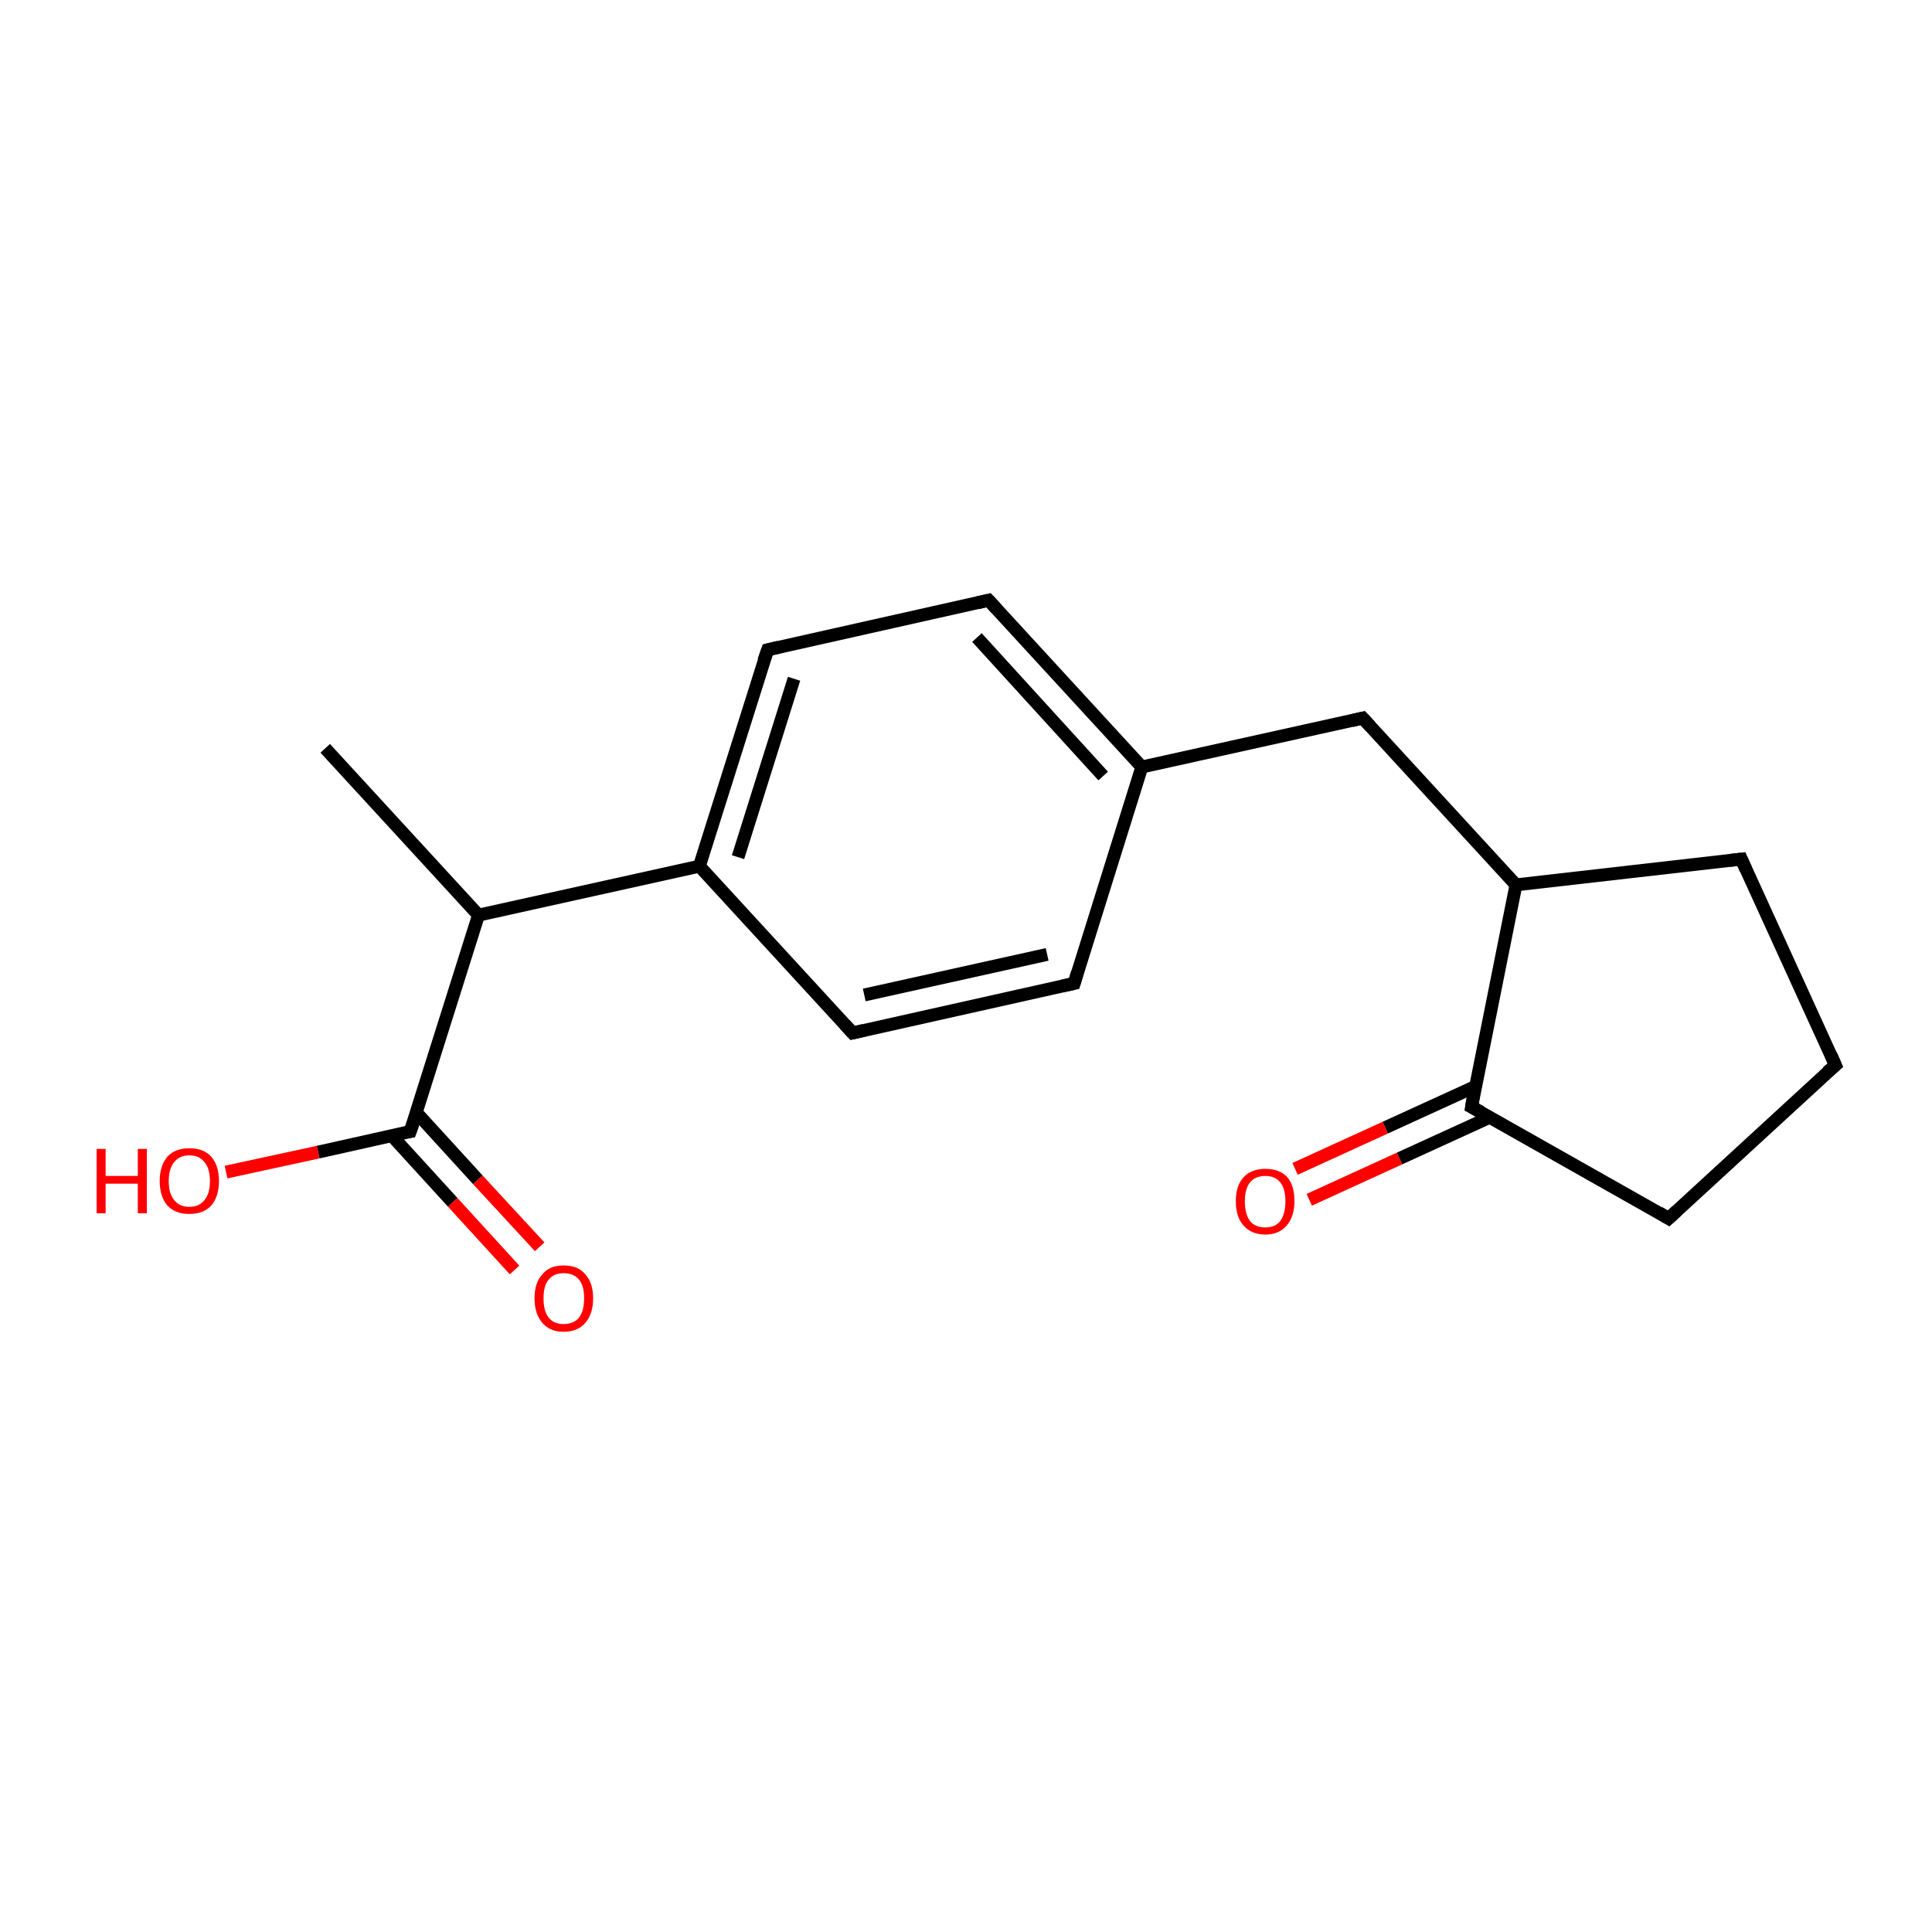 <?xml version='1.0' encoding='iso-8859-1'?>
<svg version='1.1' baseProfile='full'
              xmlns='http://www.w3.org/2000/svg'
                      xmlns:rdkit='http://www.rdkit.org/xml'
                      xmlns:xlink='http://www.w3.org/1999/xlink'
                  xml:space='preserve'
width='300px' height='300px' viewBox='0 0 300 300'>
<!-- END OF HEADER -->
<rect style='opacity:1.0;fill:#FFFFFF;stroke:none' width='300.0' height='300.0' x='0.0' y='0.0'> </rect>
<path class='bond-0 atom-0 atom-1' d='M 50.5,116.2 L 74.3,142.1' style='fill:none;fill-rule:evenodd;stroke:#000000;stroke-width:2.0px;stroke-linecap:butt;stroke-linejoin:miter;stroke-opacity:1' />
<path class='bond-1 atom-1 atom-2' d='M 74.3,142.1 L 63.7,175.7' style='fill:none;fill-rule:evenodd;stroke:#000000;stroke-width:2.0px;stroke-linecap:butt;stroke-linejoin:miter;stroke-opacity:1' />
<path class='bond-2 atom-2 atom-3' d='M 60.8,176.3 L 70.3,186.7' style='fill:none;fill-rule:evenodd;stroke:#000000;stroke-width:2.0px;stroke-linecap:butt;stroke-linejoin:miter;stroke-opacity:1' />
<path class='bond-2 atom-2 atom-3' d='M 70.3,186.7 L 79.9,197.2' style='fill:none;fill-rule:evenodd;stroke:#FF0000;stroke-width:2.0px;stroke-linecap:butt;stroke-linejoin:miter;stroke-opacity:1' />
<path class='bond-2 atom-2 atom-3' d='M 64.7,172.8 L 74.2,183.2' style='fill:none;fill-rule:evenodd;stroke:#000000;stroke-width:2.0px;stroke-linecap:butt;stroke-linejoin:miter;stroke-opacity:1' />
<path class='bond-2 atom-2 atom-3' d='M 74.2,183.2 L 83.8,193.6' style='fill:none;fill-rule:evenodd;stroke:#FF0000;stroke-width:2.0px;stroke-linecap:butt;stroke-linejoin:miter;stroke-opacity:1' />
<path class='bond-3 atom-2 atom-4' d='M 63.7,175.7 L 49.4,178.9' style='fill:none;fill-rule:evenodd;stroke:#000000;stroke-width:2.0px;stroke-linecap:butt;stroke-linejoin:miter;stroke-opacity:1' />
<path class='bond-3 atom-2 atom-4' d='M 49.4,178.9 L 35.1,182.0' style='fill:none;fill-rule:evenodd;stroke:#FF0000;stroke-width:2.0px;stroke-linecap:butt;stroke-linejoin:miter;stroke-opacity:1' />
<path class='bond-4 atom-1 atom-5' d='M 74.3,142.1 L 108.6,134.5' style='fill:none;fill-rule:evenodd;stroke:#000000;stroke-width:2.0px;stroke-linecap:butt;stroke-linejoin:miter;stroke-opacity:1' />
<path class='bond-5 atom-5 atom-6' d='M 108.6,134.5 L 119.2,100.9' style='fill:none;fill-rule:evenodd;stroke:#000000;stroke-width:2.0px;stroke-linecap:butt;stroke-linejoin:miter;stroke-opacity:1' />
<path class='bond-5 atom-5 atom-6' d='M 114.6,133.1 L 123.3,105.4' style='fill:none;fill-rule:evenodd;stroke:#000000;stroke-width:2.0px;stroke-linecap:butt;stroke-linejoin:miter;stroke-opacity:1' />
<path class='bond-6 atom-6 atom-7' d='M 119.2,100.9 L 153.5,93.2' style='fill:none;fill-rule:evenodd;stroke:#000000;stroke-width:2.0px;stroke-linecap:butt;stroke-linejoin:miter;stroke-opacity:1' />
<path class='bond-7 atom-7 atom-8' d='M 153.5,93.2 L 177.3,119.1' style='fill:none;fill-rule:evenodd;stroke:#000000;stroke-width:2.0px;stroke-linecap:butt;stroke-linejoin:miter;stroke-opacity:1' />
<path class='bond-7 atom-7 atom-8' d='M 151.7,99.0 L 171.3,120.5' style='fill:none;fill-rule:evenodd;stroke:#000000;stroke-width:2.0px;stroke-linecap:butt;stroke-linejoin:miter;stroke-opacity:1' />
<path class='bond-8 atom-8 atom-9' d='M 177.3,119.1 L 211.6,111.5' style='fill:none;fill-rule:evenodd;stroke:#000000;stroke-width:2.0px;stroke-linecap:butt;stroke-linejoin:miter;stroke-opacity:1' />
<path class='bond-9 atom-9 atom-10' d='M 211.6,111.5 L 235.4,137.4' style='fill:none;fill-rule:evenodd;stroke:#000000;stroke-width:2.0px;stroke-linecap:butt;stroke-linejoin:miter;stroke-opacity:1' />
<path class='bond-10 atom-10 atom-11' d='M 235.4,137.4 L 270.4,133.4' style='fill:none;fill-rule:evenodd;stroke:#000000;stroke-width:2.0px;stroke-linecap:butt;stroke-linejoin:miter;stroke-opacity:1' />
<path class='bond-11 atom-11 atom-12' d='M 270.4,133.4 L 285.0,165.4' style='fill:none;fill-rule:evenodd;stroke:#000000;stroke-width:2.0px;stroke-linecap:butt;stroke-linejoin:miter;stroke-opacity:1' />
<path class='bond-12 atom-12 atom-13' d='M 285.0,165.4 L 259.1,189.2' style='fill:none;fill-rule:evenodd;stroke:#000000;stroke-width:2.0px;stroke-linecap:butt;stroke-linejoin:miter;stroke-opacity:1' />
<path class='bond-13 atom-13 atom-14' d='M 259.1,189.2 L 228.5,171.9' style='fill:none;fill-rule:evenodd;stroke:#000000;stroke-width:2.0px;stroke-linecap:butt;stroke-linejoin:miter;stroke-opacity:1' />
<path class='bond-14 atom-14 atom-15' d='M 229.1,168.7 L 215.1,175.1' style='fill:none;fill-rule:evenodd;stroke:#000000;stroke-width:2.0px;stroke-linecap:butt;stroke-linejoin:miter;stroke-opacity:1' />
<path class='bond-14 atom-14 atom-15' d='M 215.1,175.1 L 201.1,181.5' style='fill:none;fill-rule:evenodd;stroke:#FF0000;stroke-width:2.0px;stroke-linecap:butt;stroke-linejoin:miter;stroke-opacity:1' />
<path class='bond-14 atom-14 atom-15' d='M 231.3,173.5 L 217.3,179.9' style='fill:none;fill-rule:evenodd;stroke:#000000;stroke-width:2.0px;stroke-linecap:butt;stroke-linejoin:miter;stroke-opacity:1' />
<path class='bond-14 atom-14 atom-15' d='M 217.3,179.9 L 203.3,186.3' style='fill:none;fill-rule:evenodd;stroke:#FF0000;stroke-width:2.0px;stroke-linecap:butt;stroke-linejoin:miter;stroke-opacity:1' />
<path class='bond-15 atom-8 atom-16' d='M 177.3,119.1 L 166.8,152.7' style='fill:none;fill-rule:evenodd;stroke:#000000;stroke-width:2.0px;stroke-linecap:butt;stroke-linejoin:miter;stroke-opacity:1' />
<path class='bond-16 atom-16 atom-17' d='M 166.8,152.7 L 132.4,160.4' style='fill:none;fill-rule:evenodd;stroke:#000000;stroke-width:2.0px;stroke-linecap:butt;stroke-linejoin:miter;stroke-opacity:1' />
<path class='bond-16 atom-16 atom-17' d='M 162.6,148.2 L 134.2,154.5' style='fill:none;fill-rule:evenodd;stroke:#000000;stroke-width:2.0px;stroke-linecap:butt;stroke-linejoin:miter;stroke-opacity:1' />
<path class='bond-17 atom-17 atom-5' d='M 132.4,160.4 L 108.6,134.5' style='fill:none;fill-rule:evenodd;stroke:#000000;stroke-width:2.0px;stroke-linecap:butt;stroke-linejoin:miter;stroke-opacity:1' />
<path class='bond-18 atom-14 atom-10' d='M 228.5,171.9 L 235.4,137.4' style='fill:none;fill-rule:evenodd;stroke:#000000;stroke-width:2.0px;stroke-linecap:butt;stroke-linejoin:miter;stroke-opacity:1' />
<path d='M 64.3,174.0 L 63.7,175.7 L 63.0,175.8' style='fill:none;stroke:#000000;stroke-width:2.0px;stroke-linecap:butt;stroke-linejoin:miter;stroke-miterlimit:10;stroke-opacity:1;' />
<path d='M 118.6,102.6 L 119.2,100.9 L 120.9,100.5' style='fill:none;stroke:#000000;stroke-width:2.0px;stroke-linecap:butt;stroke-linejoin:miter;stroke-miterlimit:10;stroke-opacity:1;' />
<path d='M 151.8,93.6 L 153.5,93.2 L 154.7,94.5' style='fill:none;stroke:#000000;stroke-width:2.0px;stroke-linecap:butt;stroke-linejoin:miter;stroke-miterlimit:10;stroke-opacity:1;' />
<path d='M 209.9,111.9 L 211.6,111.5 L 212.8,112.8' style='fill:none;stroke:#000000;stroke-width:2.0px;stroke-linecap:butt;stroke-linejoin:miter;stroke-miterlimit:10;stroke-opacity:1;' />
<path d='M 268.6,133.6 L 270.4,133.4 L 271.1,135.0' style='fill:none;stroke:#000000;stroke-width:2.0px;stroke-linecap:butt;stroke-linejoin:miter;stroke-miterlimit:10;stroke-opacity:1;' />
<path d='M 284.3,163.8 L 285.0,165.4 L 283.7,166.5' style='fill:none;stroke:#000000;stroke-width:2.0px;stroke-linecap:butt;stroke-linejoin:miter;stroke-miterlimit:10;stroke-opacity:1;' />
<path d='M 260.4,188.0 L 259.1,189.2 L 257.6,188.3' style='fill:none;stroke:#000000;stroke-width:2.0px;stroke-linecap:butt;stroke-linejoin:miter;stroke-miterlimit:10;stroke-opacity:1;' />
<path d='M 230.0,172.7 L 228.5,171.9 L 228.8,170.1' style='fill:none;stroke:#000000;stroke-width:2.0px;stroke-linecap:butt;stroke-linejoin:miter;stroke-miterlimit:10;stroke-opacity:1;' />
<path d='M 167.3,151.0 L 166.8,152.7 L 165.0,153.1' style='fill:none;stroke:#000000;stroke-width:2.0px;stroke-linecap:butt;stroke-linejoin:miter;stroke-miterlimit:10;stroke-opacity:1;' />
<path d='M 134.1,160.0 L 132.4,160.4 L 131.2,159.1' style='fill:none;stroke:#000000;stroke-width:2.0px;stroke-linecap:butt;stroke-linejoin:miter;stroke-miterlimit:10;stroke-opacity:1;' />
<path class='atom-3' d='M 83.0 201.6
Q 83.0 199.2, 84.2 197.9
Q 85.3 196.5, 87.5 196.5
Q 89.8 196.5, 90.9 197.9
Q 92.1 199.2, 92.1 201.6
Q 92.1 204.0, 90.9 205.4
Q 89.7 206.8, 87.5 206.8
Q 85.4 206.8, 84.2 205.4
Q 83.0 204.0, 83.0 201.6
M 87.5 205.6
Q 89.1 205.6, 89.9 204.6
Q 90.7 203.6, 90.7 201.6
Q 90.7 199.6, 89.9 198.7
Q 89.1 197.7, 87.5 197.7
Q 86.0 197.7, 85.2 198.7
Q 84.4 199.6, 84.4 201.6
Q 84.4 203.6, 85.2 204.6
Q 86.0 205.6, 87.5 205.6
' fill='#FF0000'/>
<path class='atom-4' d='M 15.0 178.4
L 16.4 178.4
L 16.4 182.6
L 21.4 182.6
L 21.4 178.4
L 22.8 178.4
L 22.8 188.4
L 21.4 188.4
L 21.4 183.8
L 16.4 183.8
L 16.4 188.4
L 15.0 188.4
L 15.0 178.4
' fill='#FF0000'/>
<path class='atom-4' d='M 24.8 183.4
Q 24.8 181.0, 26.0 179.6
Q 27.2 178.3, 29.4 178.3
Q 31.6 178.3, 32.8 179.6
Q 34.0 181.0, 34.0 183.4
Q 34.0 185.8, 32.8 187.2
Q 31.6 188.5, 29.4 188.5
Q 27.2 188.5, 26.0 187.2
Q 24.8 185.8, 24.8 183.4
M 29.4 187.4
Q 30.9 187.4, 31.7 186.4
Q 32.6 185.4, 32.6 183.4
Q 32.6 181.4, 31.7 180.4
Q 30.9 179.4, 29.4 179.4
Q 27.9 179.4, 27.1 180.4
Q 26.2 181.4, 26.2 183.4
Q 26.2 185.4, 27.1 186.4
Q 27.9 187.4, 29.4 187.4
' fill='#FF0000'/>
<path class='atom-15' d='M 191.9 186.5
Q 191.9 184.1, 193.1 182.8
Q 194.3 181.5, 196.5 181.5
Q 198.7 181.5, 199.9 182.8
Q 201.0 184.1, 201.0 186.5
Q 201.0 188.9, 199.8 190.3
Q 198.6 191.7, 196.5 191.7
Q 194.3 191.7, 193.1 190.3
Q 191.9 189.0, 191.9 186.5
M 196.5 190.6
Q 198.0 190.6, 198.8 189.6
Q 199.6 188.5, 199.6 186.5
Q 199.6 184.6, 198.8 183.6
Q 198.0 182.6, 196.5 182.6
Q 194.9 182.6, 194.1 183.6
Q 193.3 184.6, 193.3 186.5
Q 193.3 188.5, 194.1 189.6
Q 194.9 190.6, 196.5 190.6
' fill='#FF0000'/>
</svg>
